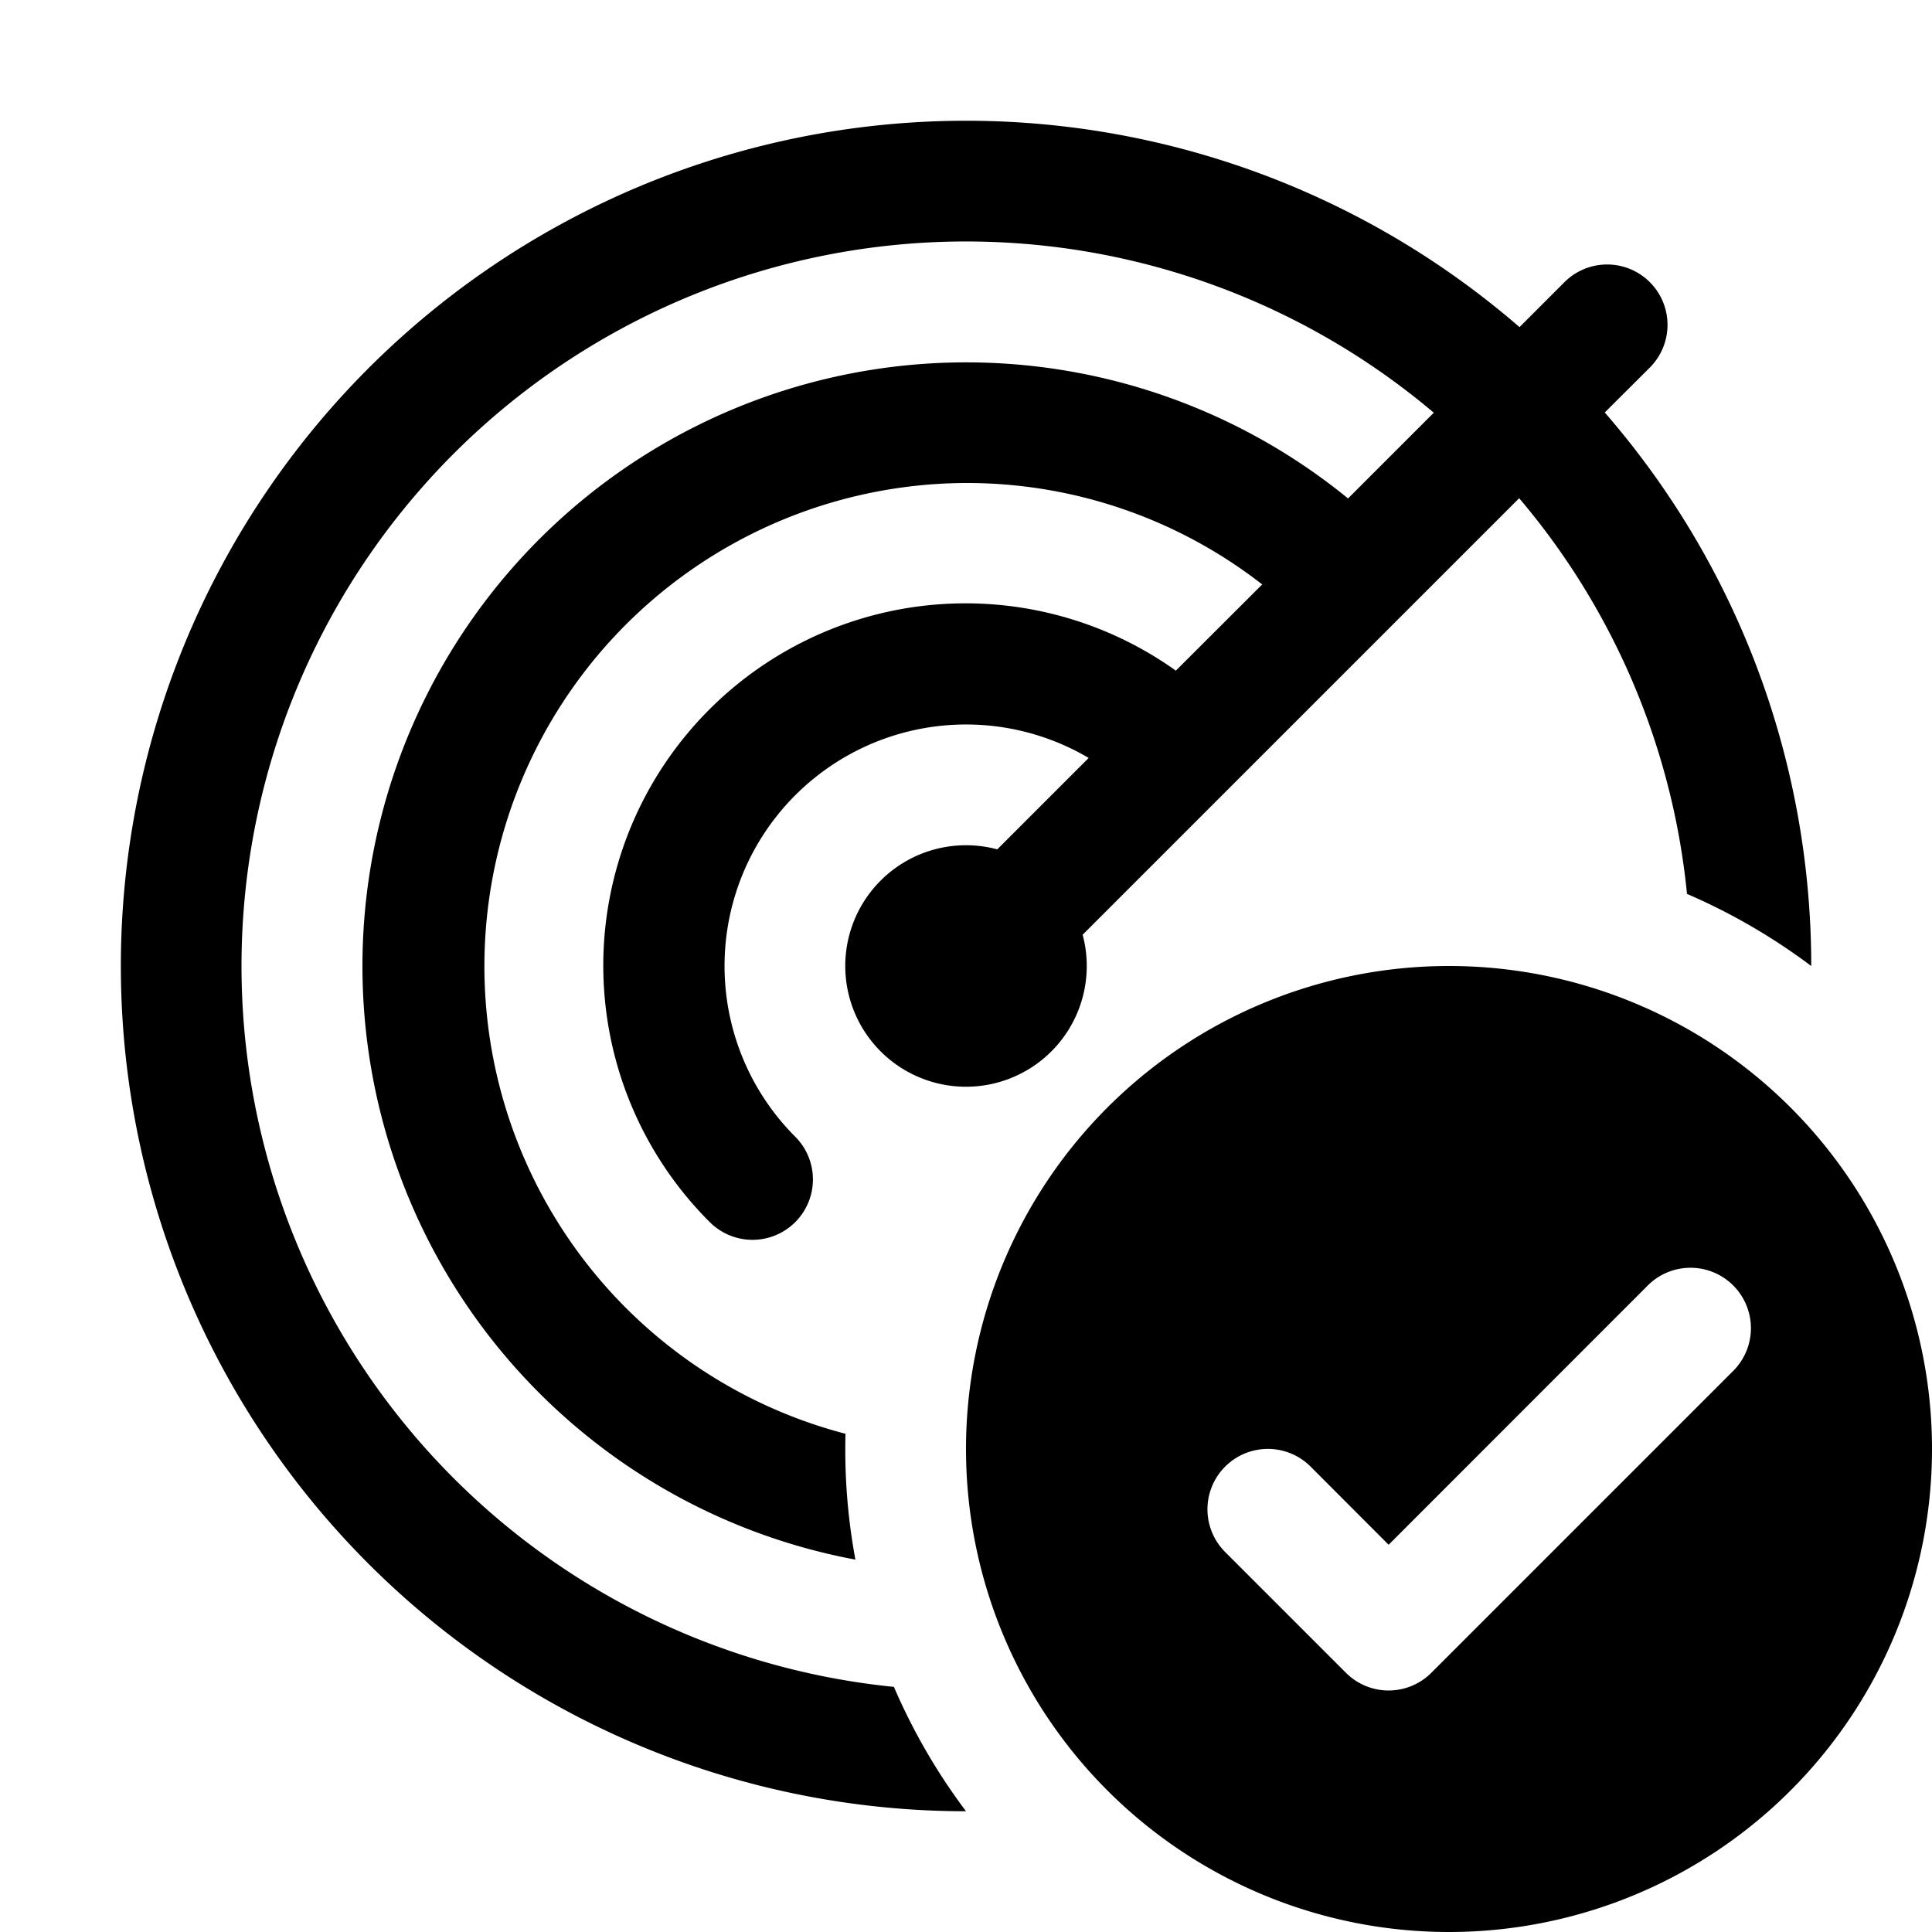 <svg xmlns="http://www.w3.org/2000/svg" width="1em" height="1em" viewBox="0 0 16 16"><path fill="currentColor" fill-rule="evenodd" d="M13.657 3.05a.5.5 0 1 0-.707-.707l-.366.366A7 7 0 1 0 8 15a5 5 0 0 1-.597-1.03a6 6 0 1 1 4.471-10.552l-.71.71a5 5 0 1 0-4.08 8.788a5 5 0 0 1-.082-1.042A4.002 4.002 0 0 1 8 4a3.98 3.98 0 0 1 2.453.84l-.715.714a3 3 0 0 0-3.86 4.567a.5.5 0 1 0 .708-.707a2 2 0 0 1 2.43-3.137l-.757.757a1 1 0 1 0 .707.707l1.155-1.155l2.46-2.46a5.97 5.97 0 0 1 1.39 3.277c.367.158.713.36 1.029.597c0-1.636-.57-3.271-1.71-4.584zM16 12a4 4 0 1 1-8 0a4 4 0 0 1 8 0m-1.646-1.354a.5.5 0 0 1 0 .707l-2.5 2.5a.5.5 0 0 1-.708 0l-1-1a.5.5 0 0 1 .708-.707l.646.647l2.146-2.147a.5.5 0 0 1 .708 0"/></svg>